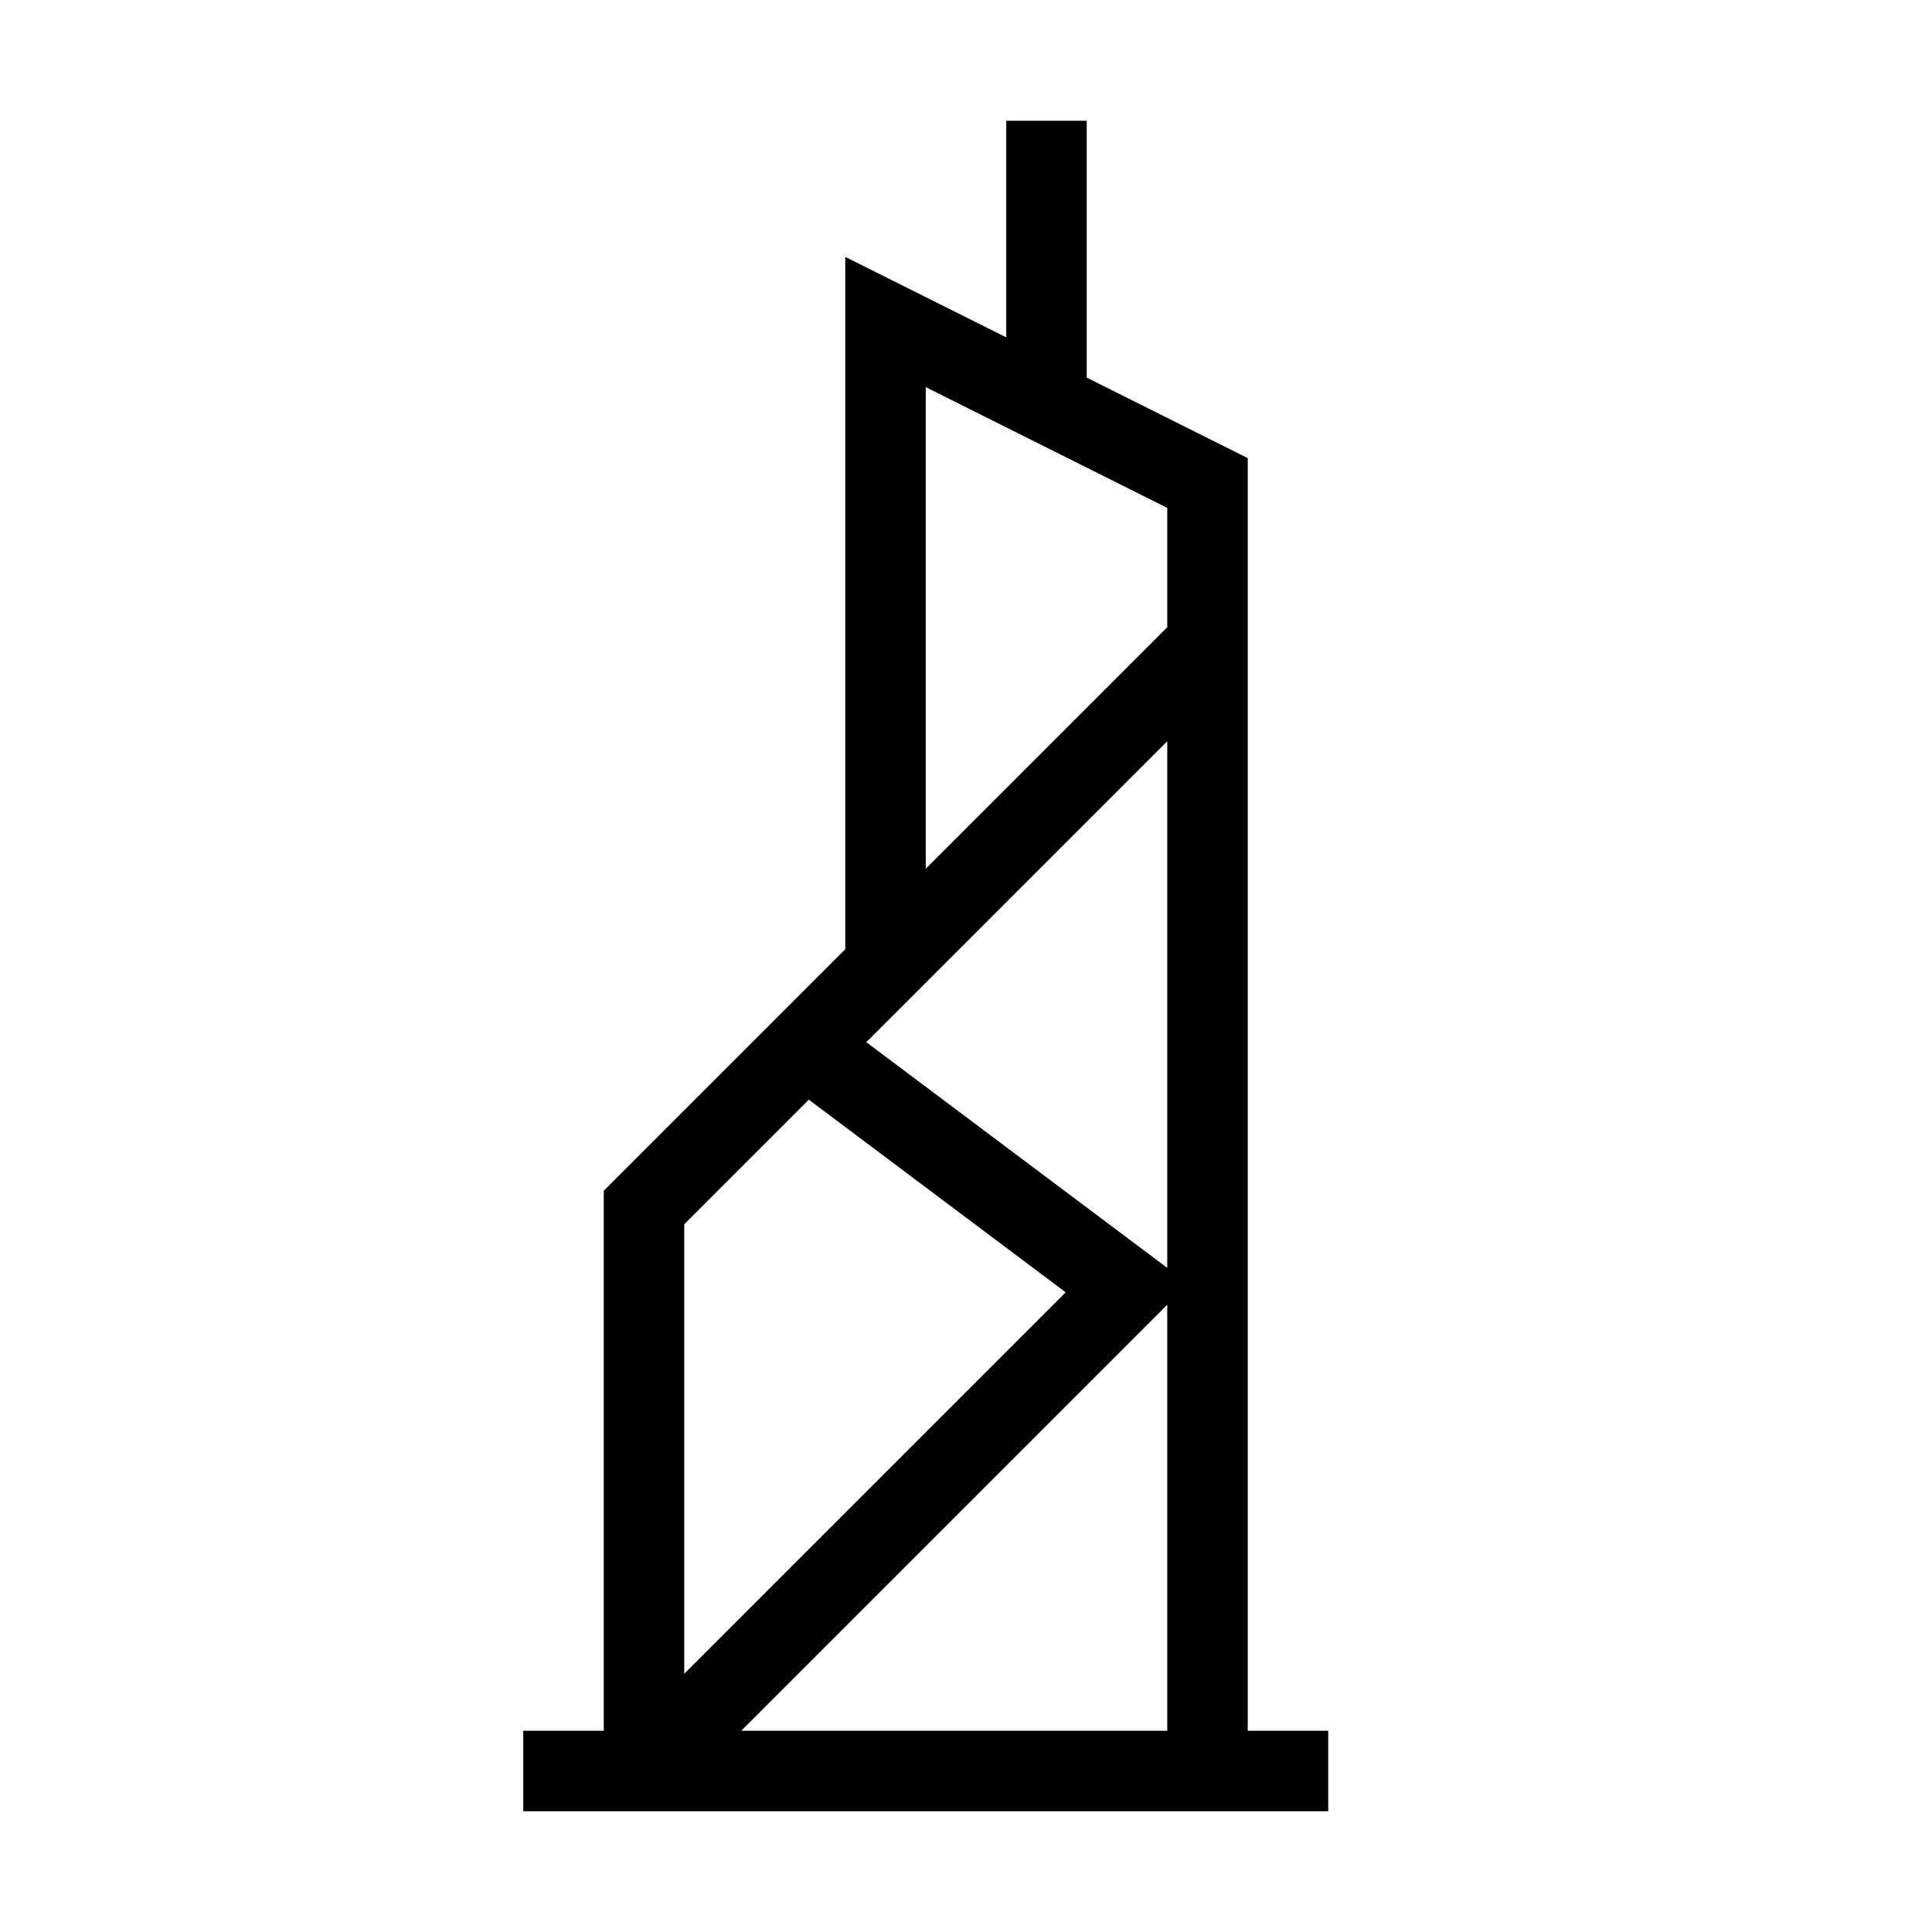 <svg xmlns="http://www.w3.org/2000/svg" width="24" height="24" viewBox="0 0 24 24" fill="none">
    <path fill="currentColor" d="M13.5 2v-.5h-1V2zm1 20v.5h1V22zM15 6h.5v-.309l-.276-.138zm-4-2 .224-.447-.724-.362V4zm0 8 .354.354.146-.147V12zm-3 3-.354-.354-.146.147V15zm-.5 7v.5h1V22zm8.5.5h.5v-1H16zm-9-1h-.5v1H7zm3-8.5-.354-.354-.407.408.461.346zm4 3 .354.354.407-.408-.461-.346zm-5.854 5.146-.353.354.707.707.354-.353zM12.5 2v3h1V2zm3 20V6h-1v16zm-.276-16.447-4-2-.448.894 4 2zM10.5 4v8h1V4zm.146 7.646-3 3 .708.708 3-3zM7.5 15v7h1v-7zm8.5 6.5H7v1h9zm-5.646-8.146 5-5-.708-.708-5 5zM9.7 13.4l4 3 .6-.8-4-3zm3.946 2.246-5.5 5.5.708.708 5.5-5.5z"/>
</svg>